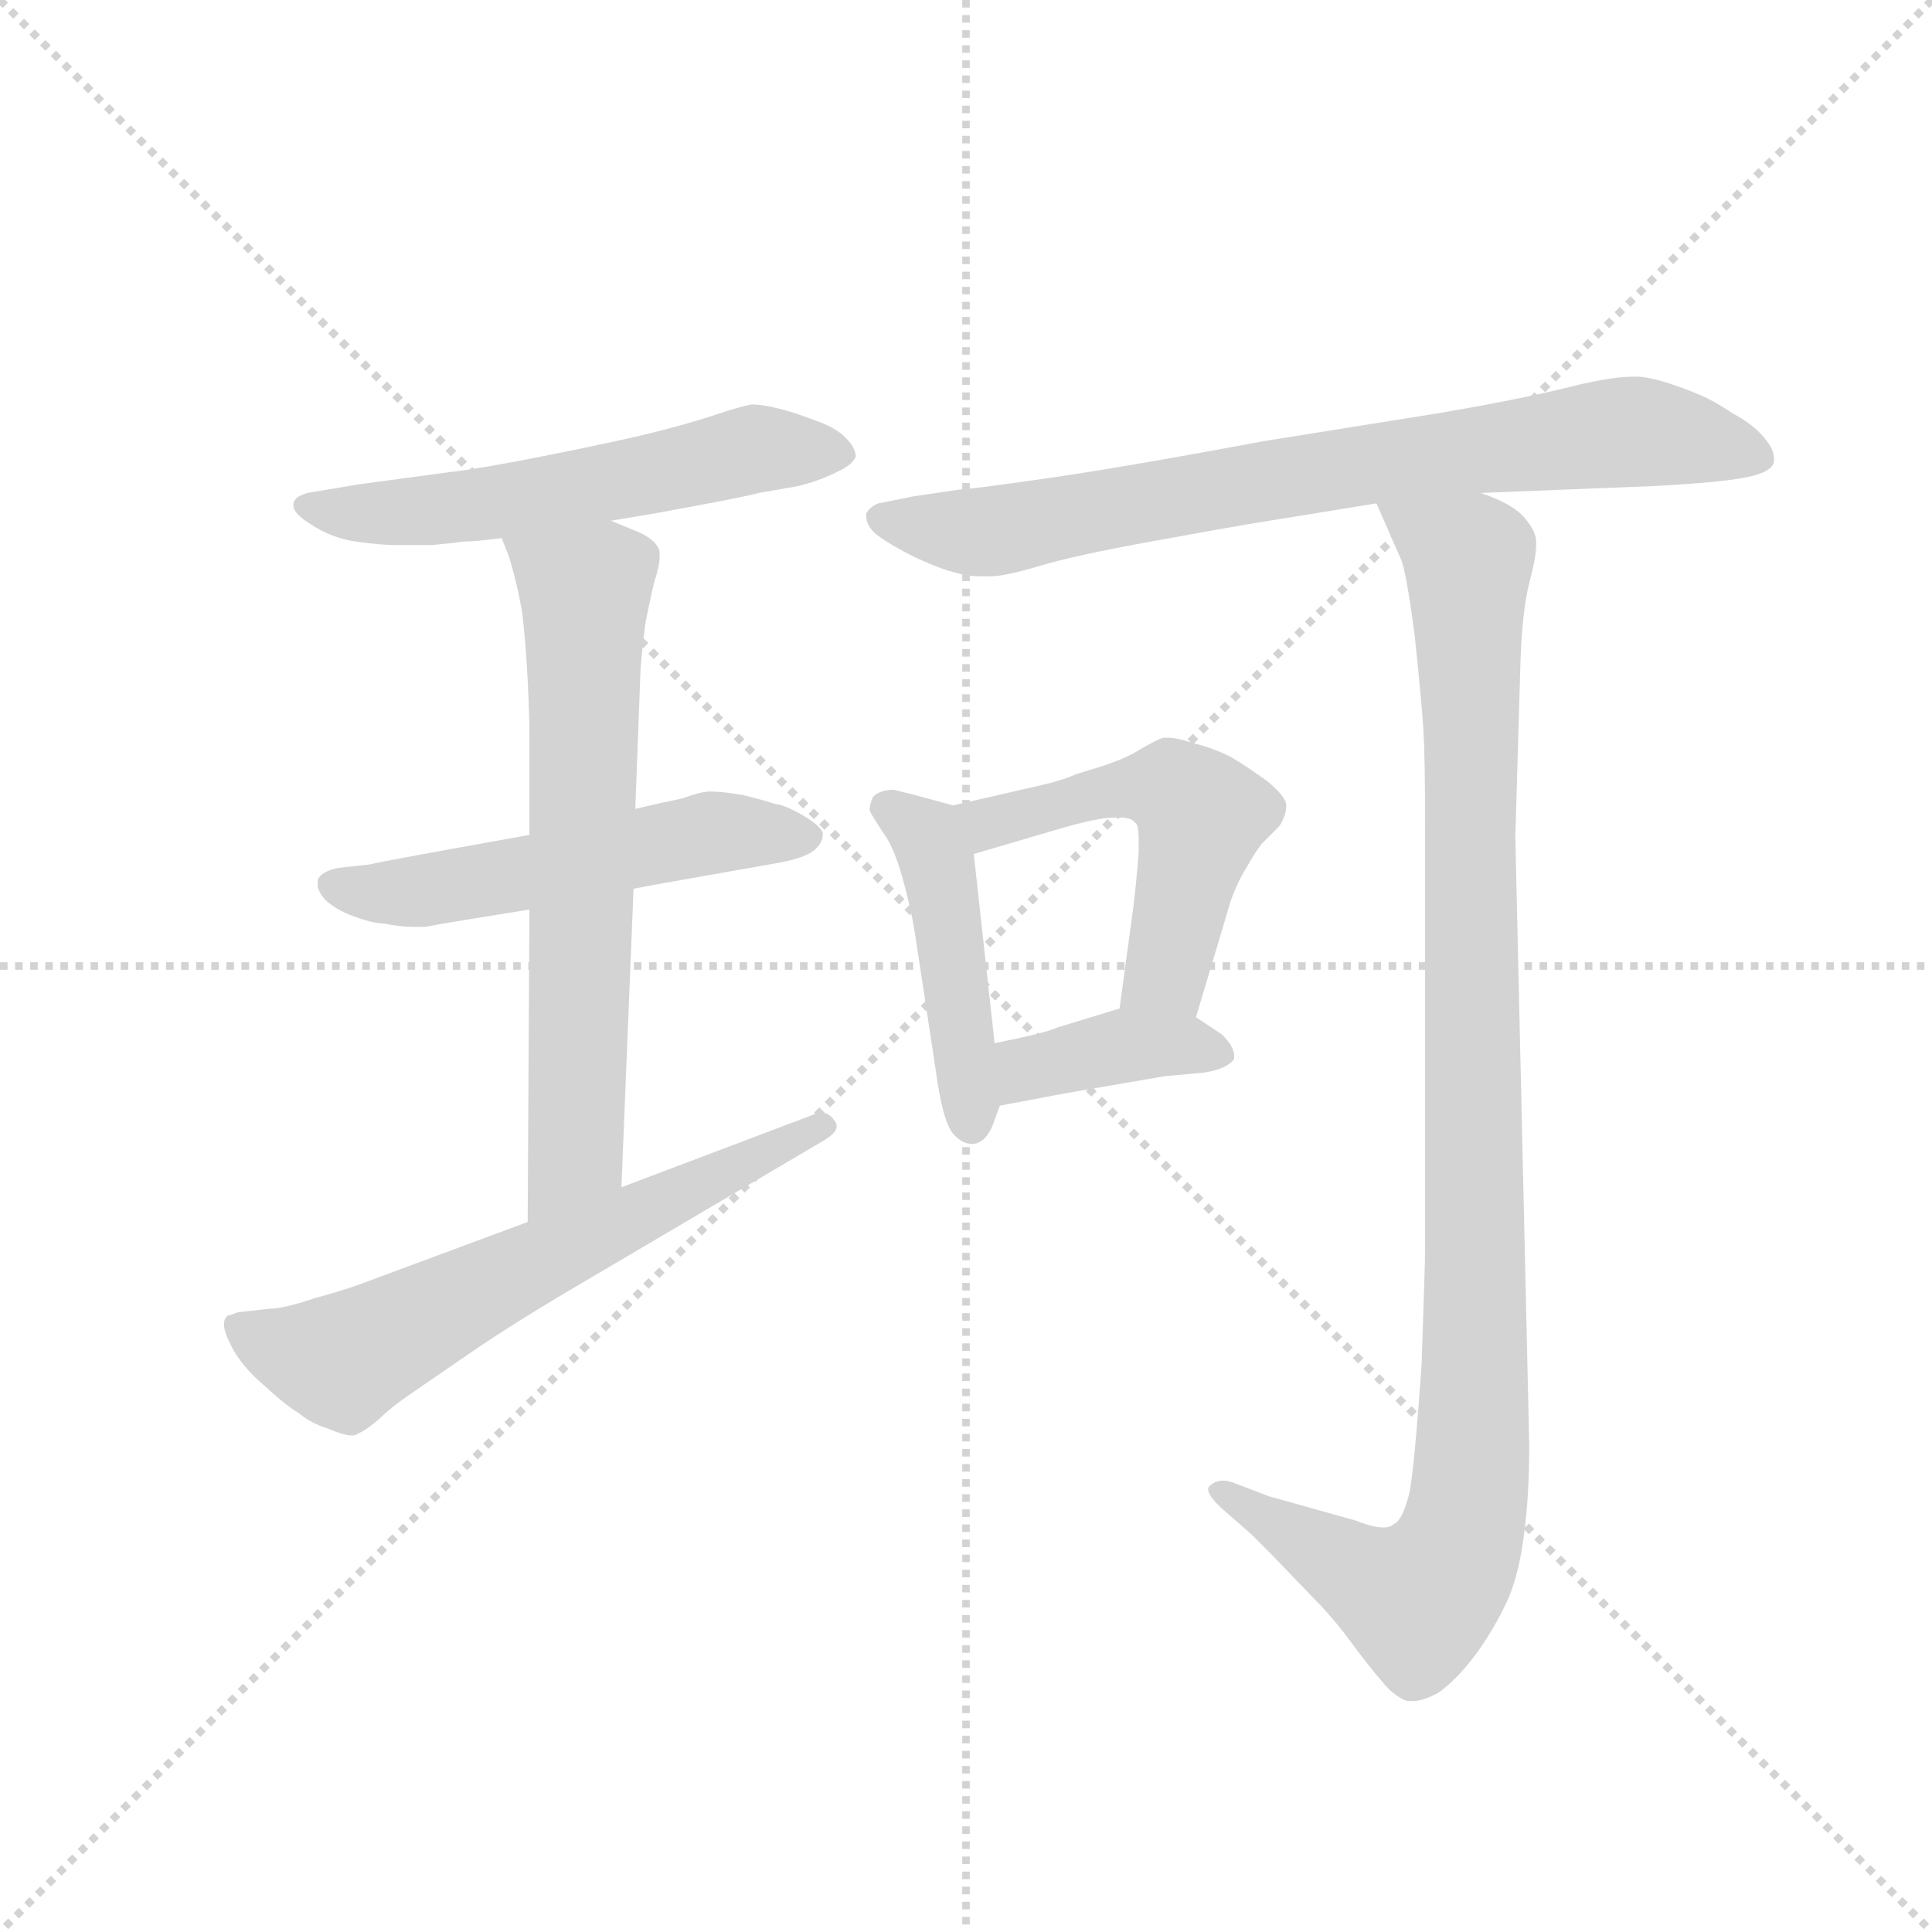 <svg version="1.1" viewBox="0 0 1024 1024" xmlns="http://www.w3.org/2000/svg">
  <g stroke="lightgray" stroke-dasharray="1,1" stroke-width="1" transform="scale(4, 4)">
    <line x1="0" y1="0" x2="256" y2="256"></line>
    <line x1="256" y1="0" x2="0" y2="256"></line>
    <line x1="128" y1="0" x2="128" y2="256"></line>
    <line x1="0" y1="128" x2="256" y2="128"></line>
  </g>
  <g transform="scale(0.92, -0.92) translate(60, -830)">
    <style type="text/css">
      
        @keyframes keyframes0 {
          from {
            stroke: blue;
            stroke-dashoffset: 566;
            stroke-width: 128;
          }
          65% {
            animation-timing-function: step-end;
            stroke: blue;
            stroke-dashoffset: 0;
            stroke-width: 128;
          }
          to {
            stroke: black;
            stroke-width: 1024;
          }
        }
        #make-me-a-hanzi-animation-0 {
          animation: keyframes0 0.711s both;
          animation-delay: 0s;
          animation-timing-function: linear;
        }
      
        @keyframes keyframes1 {
          from {
            stroke: blue;
            stroke-dashoffset: 532;
            stroke-width: 128;
          }
          63% {
            animation-timing-function: step-end;
            stroke: blue;
            stroke-dashoffset: 0;
            stroke-width: 128;
          }
          to {
            stroke: black;
            stroke-width: 1024;
          }
        }
        #make-me-a-hanzi-animation-1 {
          animation: keyframes1 0.683s both;
          animation-delay: 0.711s;
          animation-timing-function: linear;
        }
      
        @keyframes keyframes2 {
          from {
            stroke: blue;
            stroke-dashoffset: 667;
            stroke-width: 128;
          }
          68% {
            animation-timing-function: step-end;
            stroke: blue;
            stroke-dashoffset: 0;
            stroke-width: 128;
          }
          to {
            stroke: black;
            stroke-width: 1024;
          }
        }
        #make-me-a-hanzi-animation-2 {
          animation: keyframes2 0.793s both;
          animation-delay: 1.394s;
          animation-timing-function: linear;
        }
      
        @keyframes keyframes3 {
          from {
            stroke: blue;
            stroke-dashoffset: 629;
            stroke-width: 128;
          }
          67% {
            animation-timing-function: step-end;
            stroke: blue;
            stroke-dashoffset: 0;
            stroke-width: 128;
          }
          to {
            stroke: black;
            stroke-width: 1024;
          }
        }
        #make-me-a-hanzi-animation-3 {
          animation: keyframes3 0.762s both;
          animation-delay: 2.186s;
          animation-timing-function: linear;
        }
      
        @keyframes keyframes4 {
          from {
            stroke: blue;
            stroke-dashoffset: 773;
            stroke-width: 128;
          }
          72% {
            animation-timing-function: step-end;
            stroke: blue;
            stroke-dashoffset: 0;
            stroke-width: 128;
          }
          to {
            stroke: black;
            stroke-width: 1024;
          }
        }
        #make-me-a-hanzi-animation-4 {
          animation: keyframes4 0.879s both;
          animation-delay: 2.948s;
          animation-timing-function: linear;
        }
      
        @keyframes keyframes5 {
          from {
            stroke: blue;
            stroke-dashoffset: 452;
            stroke-width: 128;
          }
          60% {
            animation-timing-function: step-end;
            stroke: blue;
            stroke-dashoffset: 0;
            stroke-width: 128;
          }
          to {
            stroke: black;
            stroke-width: 1024;
          }
        }
        #make-me-a-hanzi-animation-5 {
          animation: keyframes5 0.618s both;
          animation-delay: 3.827s;
          animation-timing-function: linear;
        }
      
        @keyframes keyframes6 {
          from {
            stroke: blue;
            stroke-dashoffset: 516;
            stroke-width: 128;
          }
          63% {
            animation-timing-function: step-end;
            stroke: blue;
            stroke-dashoffset: 0;
            stroke-width: 128;
          }
          to {
            stroke: black;
            stroke-width: 1024;
          }
        }
        #make-me-a-hanzi-animation-6 {
          animation: keyframes6 0.67s both;
          animation-delay: 4.445s;
          animation-timing-function: linear;
        }
      
        @keyframes keyframes7 {
          from {
            stroke: blue;
            stroke-dashoffset: 389;
            stroke-width: 128;
          }
          56% {
            animation-timing-function: step-end;
            stroke: blue;
            stroke-dashoffset: 0;
            stroke-width: 128;
          }
          to {
            stroke: black;
            stroke-width: 1024;
          }
        }
        #make-me-a-hanzi-animation-7 {
          animation: keyframes7 0.567s both;
          animation-delay: 5.115s;
          animation-timing-function: linear;
        }
      
        @keyframes keyframes8 {
          from {
            stroke: blue;
            stroke-dashoffset: 1047;
            stroke-width: 128;
          }
          77% {
            animation-timing-function: step-end;
            stroke: blue;
            stroke-dashoffset: 0;
            stroke-width: 128;
          }
          to {
            stroke: black;
            stroke-width: 1024;
          }
        }
        #make-me-a-hanzi-animation-8 {
          animation: keyframes8 1.102s both;
          animation-delay: 5.682s;
          animation-timing-function: linear;
        }
      
    </style>
    
      <path d="M 292 530 L 316 534 Q 371 544 377 546 L 400 550 Q 412 553 422 558 Q 431 562 433 567 Q 433 572 427 578 Q 421 584 409 588 Q 396 593 387 595 Q 379 597 373 597 Q 367 596 352 591 Q 337 586 317 581 Q 297 576 257 568 Q 217 560 199 558 L 147 551 L 129 548 L 117 546 Q 111 544 110 542 Q 109 541 109 539 Q 109 534 119 528 Q 131 520 145 518 Q 159 516 168 516 L 189 516 Q 200 517 207 518 Q 214 518 229 520 L 292 530 Z" fill="lightgray"></path>
    
      <path d="M 305 318 L 321 321 L 389 333 Q 405 336 410 341 Q 414 345 414 349 L 414 350 Q 413 354 403 360 Q 393 366 386 367 Q 380 369 368 372 Q 356 374 349 374 Q 344 374 333 370 Q 323 368 306 364 L 245 349 L 184 338 Q 157 333 153 332 L 135 330 Q 125 328 123 323 L 123 320 Q 123 317 127 312 Q 133 306 144 302 Q 155 298 161 298 Q 170 296 179 296 L 185 296 Q 195 298 214 301 L 245 306 L 305 318 Z" fill="lightgray"></path>
    
      <path d="M 298 146 L 305 318 L 306 364 L 309 444 Q 310 458 312 472 Q 315 487 317 495 Q 320 504 320 509 L 320 512 Q 319 518 309 523 L 292 530 C 264 541 218 548 229 520 L 233 510 Q 238 494 241 476 Q 243 458 244 438 Q 245 418 245 407 L 245 349 L 245 306 L 244 126 C 244 96 297 116 298 146 Z" fill="lightgray"></path>
    
      <path d="M 244 126 L 147 90 Q 139 87 121 82 Q 103 76 95 76 L 77 74 Q 72 72 71 72 Q 69 70 69 67 Q 69 63 73 55 Q 79 43 92 32 Q 105 20 112 16 Q 119 10 129 7 Q 138 3 143 3 Q 145 3 146 4 Q 151 6 159 13 Q 166 20 181 30 L 213 52 Q 235 67 267 86 L 413 172 Q 422 177 422 181 Q 422 183 421 184 Q 418 189 413 189 Q 411 189 409 188 L 298 146 L 244 126 Z" fill="lightgray"></path>
    
      <path d="M 793 546 L 893 550 Q 931 552 946 555 Q 961 558 962 564 L 962 566 Q 962 571 957 577 Q 951 585 938 592 Q 926 600 918 603 Q 911 606 902 609 Q 893 612 885 613 L 881 613 Q 868 613 844 607 Q 816 600 769 592 L 669 576 Q 583 560 540 554 Q 498 548 493 548 L 466 544 L 446 540 Q 441 538 439 534 L 439 533 Q 439 527 445 522 Q 453 516 467 509 Q 482 502 491 500 Q 497 498 505 498 L 511 498 Q 519 498 539 504 Q 559 510 603 518 Q 647 526 659 528 L 733 540 L 793 546 Z" fill="lightgray"></path>
    
      <path d="M 489 366 L 467 372 L 455 375 Q 447 375 443 371 Q 441 367 441 363 Q 443 359 449 350 Q 455 342 460 324 Q 465 306 467 293 L 479 214 Q 483 184 489 177 Q 494 171 500 171 L 501 171 Q 508 172 512 182 L 516 193 L 513 229 L 501 338 C 498 363 498 363 489 366 Z" fill="lightgray"></path>
    
      <path d="M 629 244 L 641 284 L 649 311 Q 653 322 658 330 Q 663 339 667 344 L 677 354 Q 681 360 681 366 Q 681 371 670 380 Q 659 388 649 394 Q 639 399 627 402 Q 618 405 613 405 L 610 405 Q 607 404 598 399 Q 589 393 573 388 L 560 384 Q 551 380 537 377 L 489 366 C 460 359 472 330 501 338 L 552 353 Q 573 359 582 359 L 585 359 Q 592 359 594 356 Q 596 355 596 346 L 596 339 Q 595 325 593 308 L 585 249 C 581 219 620 215 629 244 Z" fill="lightgray"></path>
    
      <path d="M 516 193 L 553 200 L 611 210 L 633 212 Q 647 214 651 220 L 651 222 Q 651 227 644 234 L 629 244 C 610 257 610 257 585 249 L 549 238 Q 543 235 513 229 C 484 223 487 187 516 193 Z" fill="lightgray"></path>
    
      <path d="M 733 540 L 747 508 Q 750 502 755 464 Q 759 426 760 410 Q 761 394 761 356 L 761 110 Q 761 102 759 44 Q 755 -14 752 -30 Q 748 -46 743 -48 Q 741 -50 737 -50 Q 731 -50 721 -46 L 671 -32 L 650 -24 Q 647 -23 645 -23 Q 640 -23 637 -26 Q 636 -27 636 -28 Q 636 -32 645 -40 L 661 -54 L 673 -66 L 698 -92 Q 709 -103 722 -121 Q 735 -138 741 -144 Q 747 -149 751 -150 L 754 -150 Q 760 -150 769 -145 Q 780 -137 791 -122 Q 801 -108 808 -93 Q 815 -78 818 -54 Q 821 -32 821 -2 L 813 348 L 816 450 Q 817 478 821 494 Q 825 509 825 516 L 825 518 Q 825 524 818 532 Q 811 540 793 546 C 766 560 721 567 733 540 Z" fill="lightgray"></path>
    
    
      <clipPath id="make-me-a-hanzi-clip-0">
        <path d="M 292 530 L 316 534 Q 371 544 377 546 L 400 550 Q 412 553 422 558 Q 431 562 433 567 Q 433 572 427 578 Q 421 584 409 588 Q 396 593 387 595 Q 379 597 373 597 Q 367 596 352 591 Q 337 586 317 581 Q 297 576 257 568 Q 217 560 199 558 L 147 551 L 129 548 L 117 546 Q 111 544 110 542 Q 109 541 109 539 Q 109 534 119 528 Q 131 520 145 518 Q 159 516 168 516 L 189 516 Q 200 517 207 518 Q 214 518 229 520 L 292 530 Z"></path>
      </clipPath>
      <path clip-path="url(#make-me-a-hanzi-clip-0)" d="M 117 538 L 192 536 L 324 557 L 375 571 L 423 568" fill="none" id="make-me-a-hanzi-animation-0" stroke-dasharray="438 876" stroke-linecap="round"></path>
    
      <clipPath id="make-me-a-hanzi-clip-1">
        <path d="M 305 318 L 321 321 L 389 333 Q 405 336 410 341 Q 414 345 414 349 L 414 350 Q 413 354 403 360 Q 393 366 386 367 Q 380 369 368 372 Q 356 374 349 374 Q 344 374 333 370 Q 323 368 306 364 L 245 349 L 184 338 Q 157 333 153 332 L 135 330 Q 125 328 123 323 L 123 320 Q 123 317 127 312 Q 133 306 144 302 Q 155 298 161 298 Q 170 296 179 296 L 185 296 Q 195 298 214 301 L 245 306 L 305 318 Z"></path>
      </clipPath>
      <path clip-path="url(#make-me-a-hanzi-clip-1)" d="M 132 322 L 187 317 L 349 350 L 404 350" fill="none" id="make-me-a-hanzi-animation-1" stroke-dasharray="404 808" stroke-linecap="round"></path>
    
      <clipPath id="make-me-a-hanzi-clip-2">
        <path d="M 298 146 L 305 318 L 306 364 L 309 444 Q 310 458 312 472 Q 315 487 317 495 Q 320 504 320 509 L 320 512 Q 319 518 309 523 L 292 530 C 264 541 218 548 229 520 L 233 510 Q 238 494 241 476 Q 243 458 244 438 Q 245 418 245 407 L 245 349 L 245 306 L 244 126 C 244 96 297 116 298 146 Z"></path>
      </clipPath>
      <path clip-path="url(#make-me-a-hanzi-clip-2)" d="M 237 518 L 277 486 L 272 171 L 249 133" fill="none" id="make-me-a-hanzi-animation-2" stroke-dasharray="539 1078" stroke-linecap="round"></path>
    
      <clipPath id="make-me-a-hanzi-clip-3">
        <path d="M 244 126 L 147 90 Q 139 87 121 82 Q 103 76 95 76 L 77 74 Q 72 72 71 72 Q 69 70 69 67 Q 69 63 73 55 Q 79 43 92 32 Q 105 20 112 16 Q 119 10 129 7 Q 138 3 143 3 Q 145 3 146 4 Q 151 6 159 13 Q 166 20 181 30 L 213 52 Q 235 67 267 86 L 413 172 Q 422 177 422 181 Q 422 183 421 184 Q 418 189 413 189 Q 411 189 409 188 L 298 146 L 244 126 Z"></path>
      </clipPath>
      <path clip-path="url(#make-me-a-hanzi-clip-3)" d="M 76 67 L 102 53 L 138 46 L 414 180" fill="none" id="make-me-a-hanzi-animation-3" stroke-dasharray="501 1002" stroke-linecap="round"></path>
    
      <clipPath id="make-me-a-hanzi-clip-4">
        <path d="M 793 546 L 893 550 Q 931 552 946 555 Q 961 558 962 564 L 962 566 Q 962 571 957 577 Q 951 585 938 592 Q 926 600 918 603 Q 911 606 902 609 Q 893 612 885 613 L 881 613 Q 868 613 844 607 Q 816 600 769 592 L 669 576 Q 583 560 540 554 Q 498 548 493 548 L 466 544 L 446 540 Q 441 538 439 534 L 439 533 Q 439 527 445 522 Q 453 516 467 509 Q 482 502 491 500 Q 497 498 505 498 L 511 498 Q 519 498 539 504 Q 559 510 603 518 Q 647 526 659 528 L 733 540 L 793 546 Z"></path>
      </clipPath>
      <path clip-path="url(#make-me-a-hanzi-clip-4)" d="M 446 534 L 513 524 L 646 550 L 878 581 L 956 565" fill="none" id="make-me-a-hanzi-animation-4" stroke-dasharray="645 1290" stroke-linecap="round"></path>
    
      <clipPath id="make-me-a-hanzi-clip-5">
        <path d="M 489 366 L 467 372 L 455 375 Q 447 375 443 371 Q 441 367 441 363 Q 443 359 449 350 Q 455 342 460 324 Q 465 306 467 293 L 479 214 Q 483 184 489 177 Q 494 171 500 171 L 501 171 Q 508 172 512 182 L 516 193 L 513 229 L 501 338 C 498 363 498 363 489 366 Z"></path>
      </clipPath>
      <path clip-path="url(#make-me-a-hanzi-clip-5)" d="M 452 365 L 474 348 L 482 328 L 501 183" fill="none" id="make-me-a-hanzi-animation-5" stroke-dasharray="324 648" stroke-linecap="round"></path>
    
      <clipPath id="make-me-a-hanzi-clip-6">
        <path d="M 629 244 L 641 284 L 649 311 Q 653 322 658 330 Q 663 339 667 344 L 677 354 Q 681 360 681 366 Q 681 371 670 380 Q 659 388 649 394 Q 639 399 627 402 Q 618 405 613 405 L 610 405 Q 607 404 598 399 Q 589 393 573 388 L 560 384 Q 551 380 537 377 L 489 366 C 460 359 472 330 501 338 L 552 353 Q 573 359 582 359 L 585 359 Q 592 359 594 356 Q 596 355 596 346 L 596 339 Q 595 325 593 308 L 585 249 C 581 219 620 215 629 244 Z"></path>
      </clipPath>
      <path clip-path="url(#make-me-a-hanzi-clip-6)" d="M 496 361 L 516 357 L 603 377 L 615 376 L 630 363 L 612 271 L 593 255" fill="none" id="make-me-a-hanzi-animation-6" stroke-dasharray="388 776" stroke-linecap="round"></path>
    
      <clipPath id="make-me-a-hanzi-clip-7">
        <path d="M 516 193 L 553 200 L 611 210 L 633 212 Q 647 214 651 220 L 651 222 Q 651 227 644 234 L 629 244 C 610 257 610 257 585 249 L 549 238 Q 543 235 513 229 C 484 223 487 187 516 193 Z"></path>
      </clipPath>
      <path clip-path="url(#make-me-a-hanzi-clip-7)" d="M 521 199 L 541 217 L 590 228 L 620 229 L 645 221" fill="none" id="make-me-a-hanzi-animation-7" stroke-dasharray="261 522" stroke-linecap="round"></path>
    
      <clipPath id="make-me-a-hanzi-clip-8">
        <path d="M 733 540 L 747 508 Q 750 502 755 464 Q 759 426 760 410 Q 761 394 761 356 L 761 110 Q 761 102 759 44 Q 755 -14 752 -30 Q 748 -46 743 -48 Q 741 -50 737 -50 Q 731 -50 721 -46 L 671 -32 L 650 -24 Q 647 -23 645 -23 Q 640 -23 637 -26 Q 636 -27 636 -28 Q 636 -32 645 -40 L 661 -54 L 673 -66 L 698 -92 Q 709 -103 722 -121 Q 735 -138 741 -144 Q 747 -149 751 -150 L 754 -150 Q 760 -150 769 -145 Q 780 -137 791 -122 Q 801 -108 808 -93 Q 815 -78 818 -54 Q 821 -32 821 -2 L 813 348 L 816 450 Q 817 478 821 494 Q 825 509 825 516 L 825 518 Q 825 524 818 532 Q 811 540 793 546 C 766 560 721 567 733 540 Z"></path>
      </clipPath>
      <path clip-path="url(#make-me-a-hanzi-clip-8)" d="M 741 537 L 786 508 L 786 -34 L 778 -66 L 757 -91 L 735 -84 L 643 -30" fill="none" id="make-me-a-hanzi-animation-8" stroke-dasharray="919 1838" stroke-linecap="round"></path>
    
  </g>
</svg>